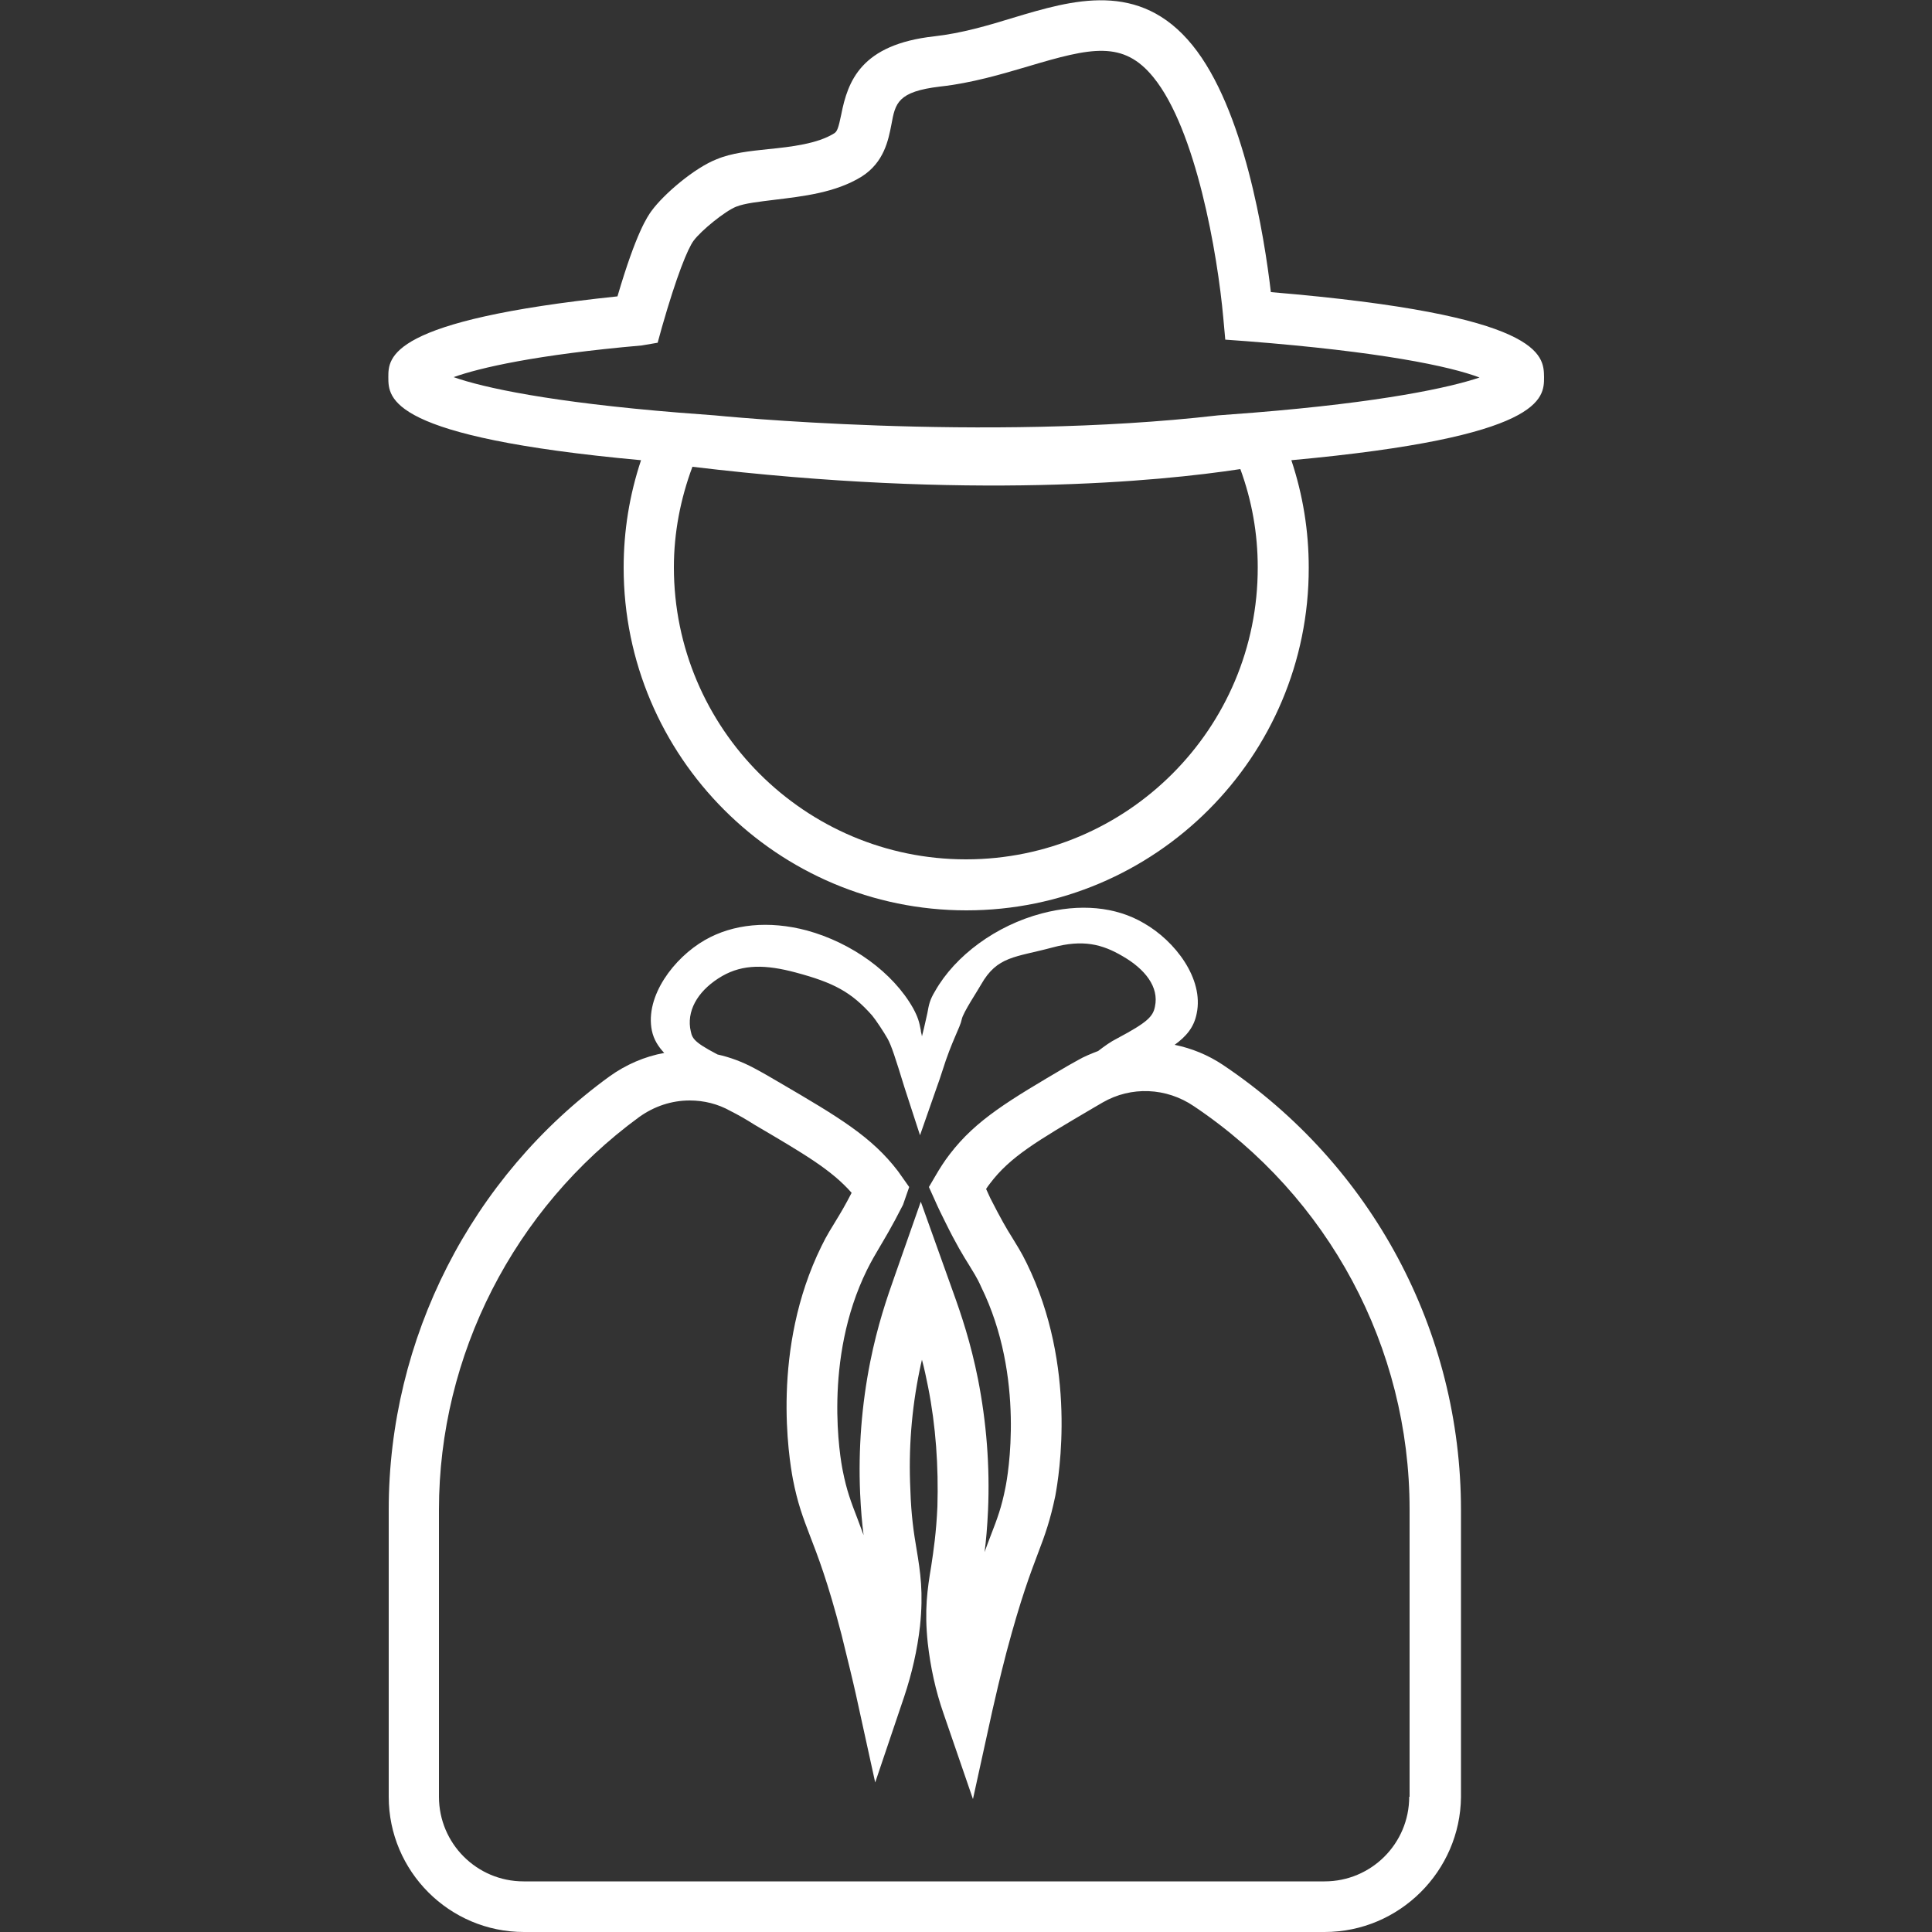 <?xml version="1.0" encoding="utf-8"?>
<!-- Generator: Adobe Illustrator 23.0.2, SVG Export Plug-In . SVG Version: 6.00 Build 0)  -->
<svg version="1.1" id="Layer_1" xmlns="http://www.w3.org/2000/svg" xmlns:xlink="http://www.w3.org/1999/xlink" x="0px" y="0px"
	 viewBox="0 0 500 500" style="enable-background:new 0 0 500 500;" xml:space="preserve">
<rect x="0" y="0" width="500" height="500" fill="#333333" stroke="none"/>
<style type="text/css">
	.st0{fill:#FFFFFF;}
</style>
<g>
	<g>
		<path class="st0" d="M316.5,275.6c-3.9-2.6-8.1-4.3-12.5-5.2c3-2.2,5-4.5,5.7-8.1c1.9-9-5.6-18.8-13.7-23.4
			c-7.3-4.3-16.6-5.1-26.4-2.5c-11.8,3.1-22.4,10.9-27.6,20.1c-1.4,2.3-1.6,3.5-2,5.7c-0.3,1.2-0.6,2.9-1.4,6
			c-0.1-0.7-0.3-1.1-0.3-1.6c-0.4-2.1-0.7-3.3-2-5.7c-5.2-9.2-15.8-16.9-27.5-20.1c-9.8-2.6-19.1-1.7-26.4,2.5
			c-8,4.6-15.5,14.5-13.7,23.4c0.5,2.4,1.7,4.2,3.2,5.8c-5,0.9-9.9,3-14.2,6.1c-35.8,26-57.1,67.9-57.1,112.1V465
			c0,19.3,15.7,35,35,35h207.2c19.4,0,35.1-15.8,35.3-34.9v-74.3C378.1,344.5,355.1,301.5,316.5,275.6z M186.9,252.6
			c5.4-3.1,11.3-3,19.1-0.9c9.7,2.6,14.3,5,19.7,11.1c1,1.2,3.1,4.4,4,6c1,1.8,2,4.9,4.4,12.7l4,12.3l4.3-12.3
			c0.5-1.4,1-2.8,1.5-4.4c2.4-7.7,4.6-11.2,5-13.3c0.3-1.7,4.3-7.7,5-9c4.2-7.4,8.8-7,18.5-9.6c7.8-2.1,12.8-0.9,18.2,2.3
			c5.7,3.3,9.4,7.9,8.3,13c-0.5,2.6-2,4.1-9.7,8.2c-1.8,0.9-3.3,2-5,3.3c-1.8,0.7-3.6,1.4-5.3,2.4l-2.5,1.4
			c-15.3,9-23.8,14-30.6,22.9c-1.4,1.8-2.6,3.7-3.7,5.6l-1.7,2.9l1.4,3.1c1,2.3,2,4.3,2.8,5.9c2.9,5.9,4.7,8.8,6.2,11.2
			c1,1.7,2,3.1,3.1,5.6c11.5,23.4,6.9,49.1,6.3,52c-1,5.1-2.1,8-3.8,12.4c-0.5,1.2-1,2.7-1.6,4.3c0.4-3,0.7-6.5,0.9-10.8
			c0.5-11.4-0.4-22.8-2.6-34c-1.9-9.5-4.3-16.6-6.5-22.7l-8.3-23.2l-6.6,18.8c-2.2,6.2-4.6,13.2-6.5,22.7c-2.2,11.1-3.1,22.5-2.6,34
			c0.2,4.3,0.5,7.8,0.9,10.8c-0.6-1.6-1.1-2.9-1.6-4.3c-1.7-4.4-2.8-7.3-3.8-12.4c-0.6-2.9-5.2-28.7,6.3-52c1.2-2.4,2.1-3.9,3.1-5.6
			c1.4-2.4,3.2-5.3,6.2-11.2l1.6-4.6l-2.9-4.1c-6.8-8.9-15.2-13.9-30.6-22.9c-2.4-1.4-4.6-2.7-6.7-3.8c-3-1.6-6.2-2.8-9.4-3.5
			c-6.9-3.6-6.6-4.4-7.1-6.9C177.9,260.8,181.2,255.9,186.9,252.6z M364.7,465c0,12.1-9.8,21.9-21.9,21.9H135.5
			c-12.1,0-21.9-9.8-21.9-21.9v-74.3c0-40,19.4-77.9,51.8-101.6c3.9-2.8,8.4-4.3,13.1-4.3c3.7,0,7.3,0.9,10.5,2.7
			c2,1,4.1,2.2,6.3,3.6c13.1,7.7,19.9,11.7,25.1,17.6c-1.7,3.3-2.9,5.3-4,7.1c-1.2,2-2.4,3.8-3.8,6.7c-13.1,26.6-8.4,54.9-7.4,60.3
			c1.2,6.2,2.6,9.9,4.4,14.6c2,5.2,4.6,11.8,8.2,25.7c1.6,6.5,2.9,11.8,3.7,15.4l5,22.8l7.5-22.2c2-6,3.4-12.1,4.1-18.3
			c0.9-8.7,0.1-13.9-0.9-19.9c-0.7-4.1-1.4-8.7-1.6-15.4c-0.5-10.4,0.3-20.7,2.4-30.9c0.2-1,0.4-1.9,0.6-2.7
			c0.6,2.2,1.1,4.6,1.6,7.1c2,10.1,2.7,20.5,2.4,30.9c-0.3,6.8-1,11.4-1.6,15.4c-1,6-1.8,11.3-0.9,19.9c0.7,6.2,2,12.3,4.1,18.3
			l7.6,22.1l5-22.8c0.8-3.5,2-8.8,3.7-15.3c3.7-13.9,6.2-20.4,8.2-25.7c1.8-4.7,3.1-8.4,4.4-14.6c1-5.4,5.7-33.6-7.4-60.3
			c-1.4-2.9-2.6-4.7-3.8-6.7c-1.4-2.2-2.9-4.8-5.6-10.1c-0.3-0.7-0.7-1.5-1.1-2.4c0.3-0.5,0.7-1,1-1.4c5.2-6.9,12-10.9,26.8-19.6
			l2.4-1.4c7.3-4.2,16.4-3.9,23.6,1c34.9,23.4,55.8,62.4,55.8,104.3V465H364.7z"/>
		<path class="st0" d="M328.9,75.6c-1.7-14.4-6.9-47.4-20.3-63.9C294.9-5.2,277.5,0,262.2,4.6c-6.5,2-13.3,4-20.4,4.8
			c-19,2.1-22.4,11.6-24.1,20.3c-0.7,3.3-1,4.3-1.8,4.8c-4.3,2.7-11.1,3.5-17.1,4.1c-4.8,0.5-9.5,1-13.3,2.6
			c-5.7,2.2-13.7,9-16.9,13.4c-1,1.4-3.9,5.4-8.8,22.1c-59.3,6.2-59.3,15.8-59.3,20.9c0,5.5,0,15.5,65.4,21.5
			c-3,9-4.5,18.3-4.5,27.8c0,48.9,39.8,88.7,88.7,88.7s88.7-39.8,88.6-88.7c0-9.5-1.5-18.8-4.5-27.8c65.4-6,65.4-16,65.4-21.5
			C399.5,91.9,399.5,81.5,328.9,75.6z M250,222.4c-41.7,0-75.6-33.9-75.6-75.6c0-8.9,1.7-17.7,4.8-26c71.5,8.6,120.8,3.8,141.8,0.6
			c3,8.2,4.5,16.7,4.5,25.4C325.6,188.5,291.7,222.4,250,222.4z M324.4,106.8l-9.2,0.7c-60.8,7-130.2,0-130.2,0l-9.2-0.7
			c-33.4-2.7-50.8-6.5-58.4-9.2c6.7-2.4,21.3-5.8,48.7-8.2l4.1-0.7l1.1-4c3.8-13.3,6.7-20.4,8.2-22.4c2-2.7,8.2-7.7,11-8.8
			c2.2-0.9,6-1.3,10-1.8c7.3-0.9,15.7-1.8,22.5-6c5.8-3.7,6.9-9.4,7.7-13.5c1-5.5,1.6-8.5,12.6-9.8c8.2-0.9,15.9-3.2,22.7-5.2
			c16.4-4.9,24.7-6.8,32.5,2.8c11,13.5,16.6,45.6,18.1,62.4l0.5,5.5l5.5,0.4c34.7,2.7,52.7,6.5,60.3,9.4
			C375.2,100.3,357.8,104.1,324.4,106.8z"/>
	</g>
</g>
</svg>
